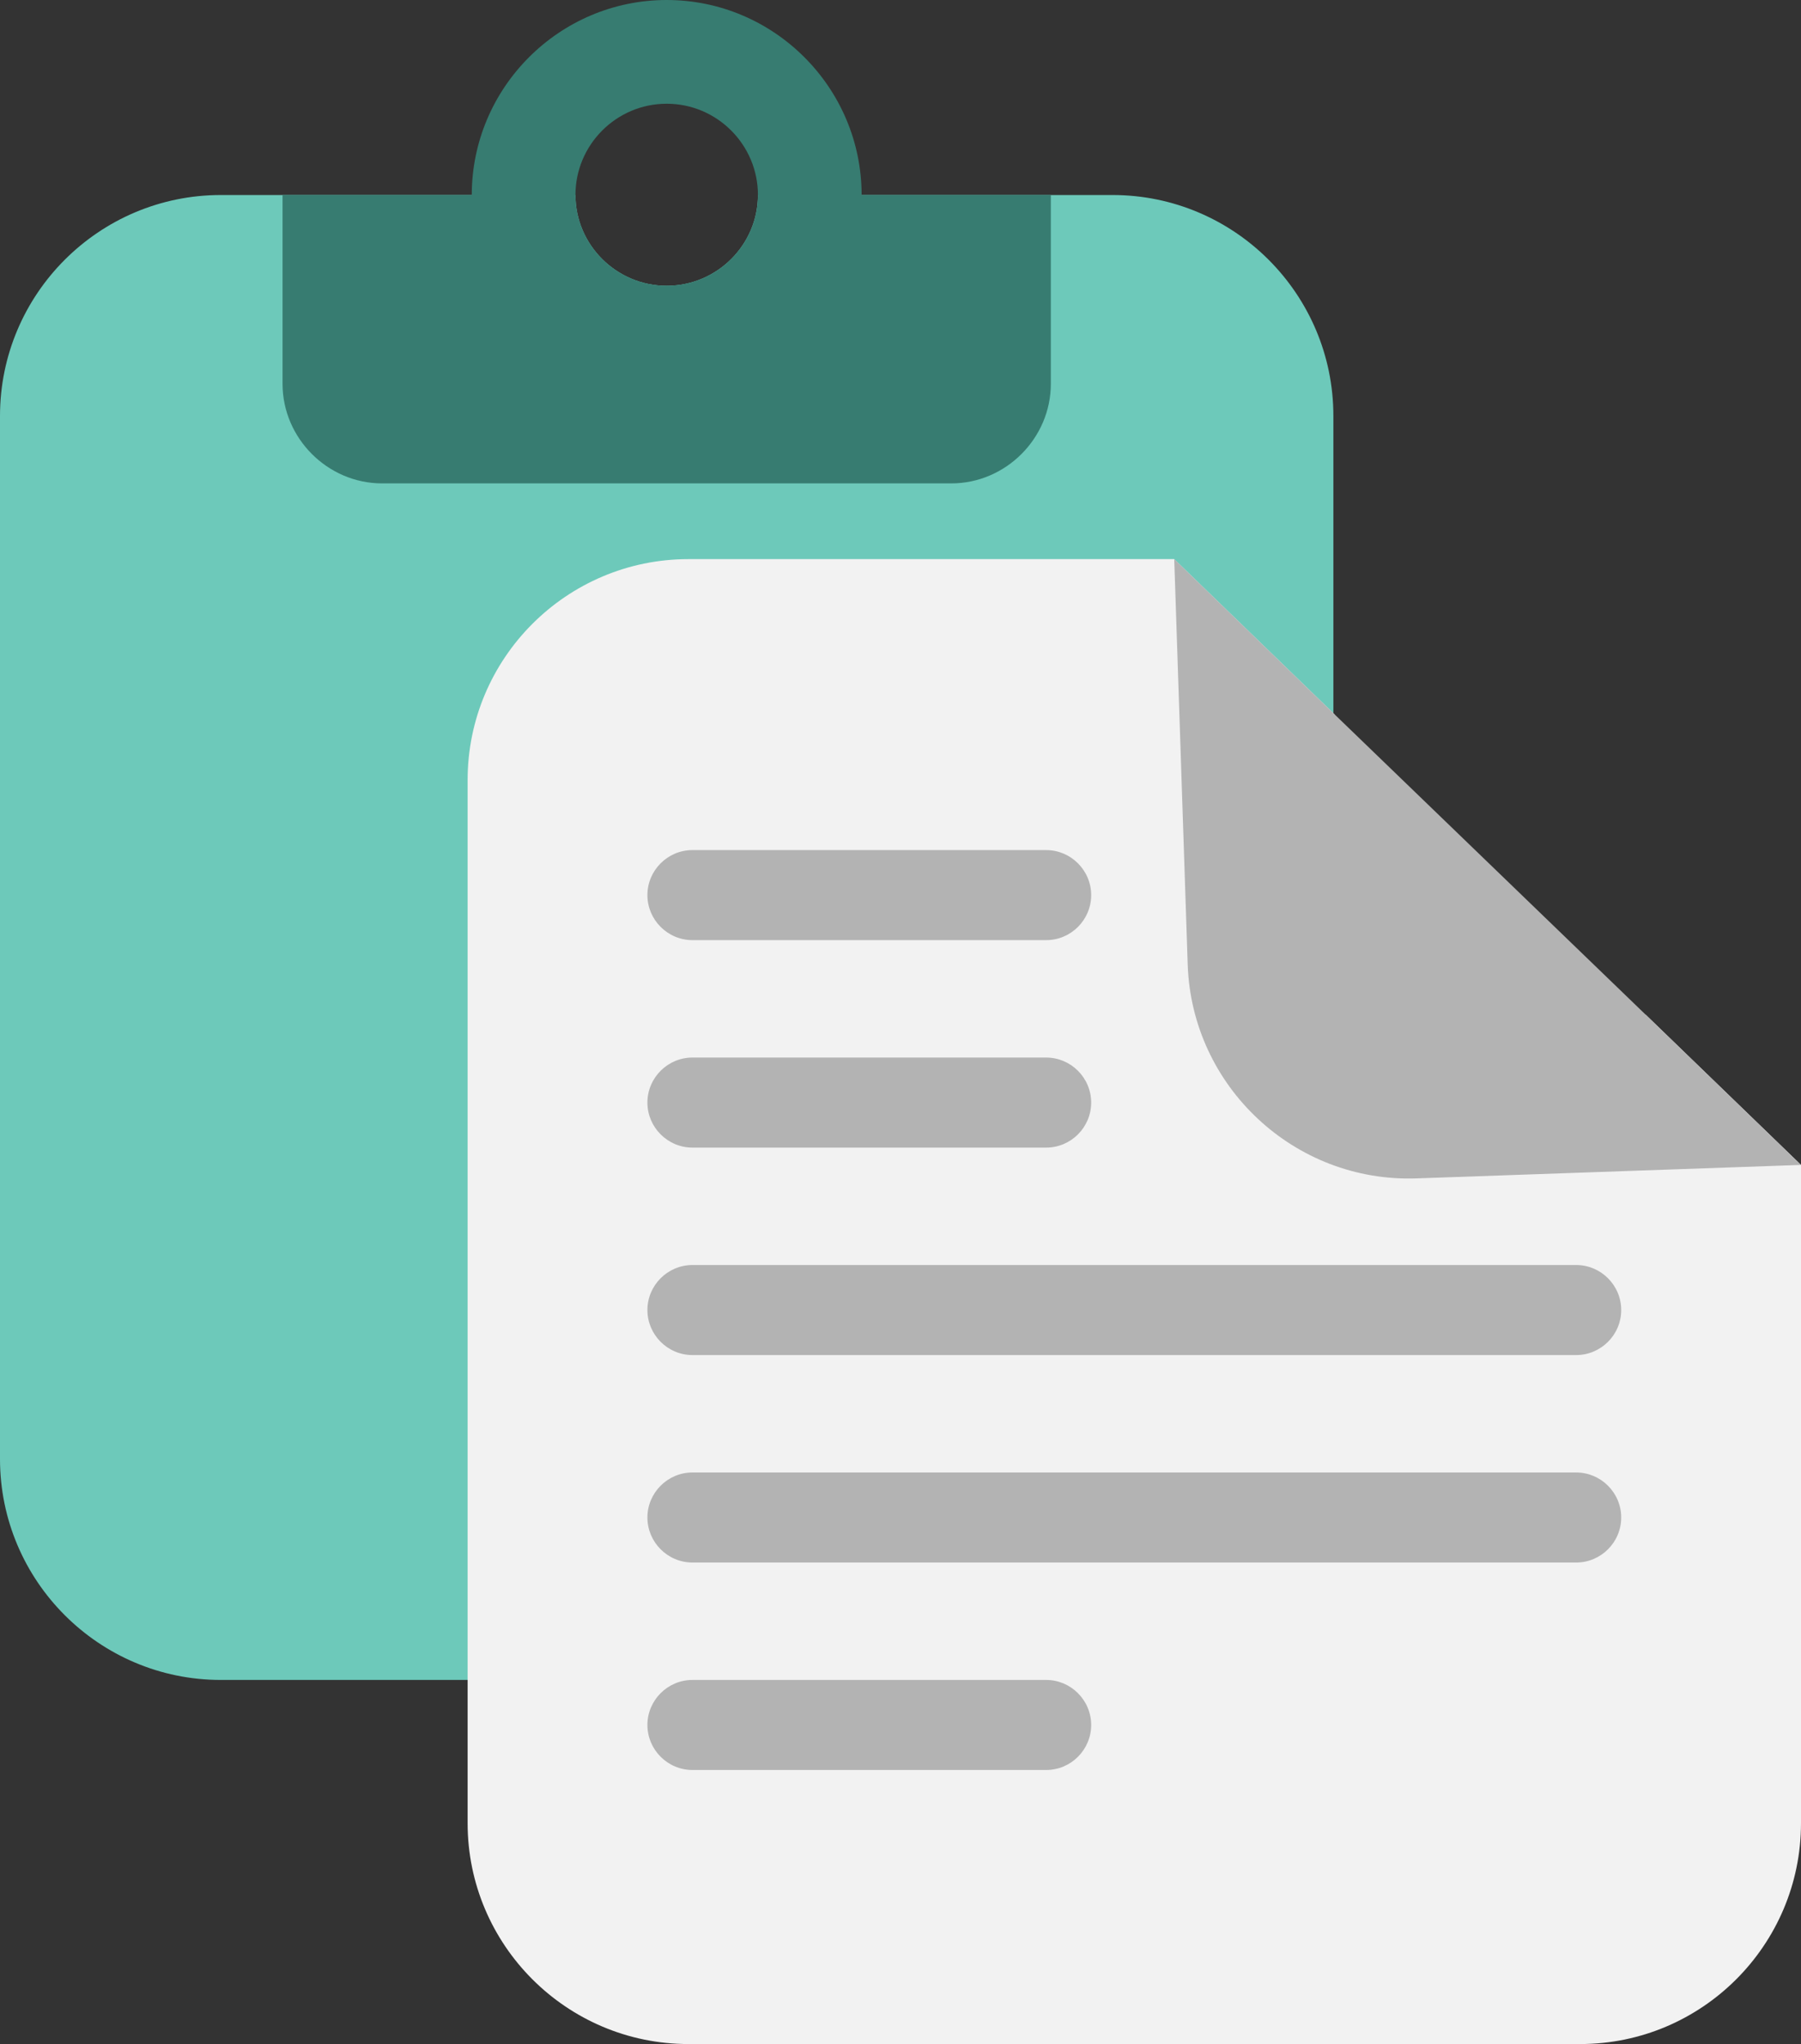 <?xml version="1.0" encoding="utf-8"?>
<!-- Generator: Adobe Illustrator 25.2.1, SVG Export Plug-In . SVG Version: 6.00 Build 0)  -->
<svg version="1.1" xmlns="http://www.w3.org/2000/svg" xmlns:xlink="http://www.w3.org/1999/xlink" x="0px" y="0px"
	 viewBox="0 0 34.74 39.41" style="enable-background:new 0 0 34.74 39.41;" xml:space="preserve">
<rect x="0" y="0" width="34.74" height="39.41" fill="#333333" stroke="none"/>
<style type="text/css">
	.st0{fill:#6DC9BA;}
	.st1{fill:#377C71;}
	.st2{fill:#F2F2F2;}
	.st3{fill:#B3B3B3;}
</style>
<g id="clipboard">
	<path class="st0" d="M25.72,8.02v20.11c0,2.35-1.91,4.26-4.26,4.26H4.26C1.91,32.39,0,30.48,0,28.13V8.02
		c0-2.35,1.91-4.26,4.26-4.26h6.84c0,0.96,0.79,1.75,1.76,1.75s1.76-0.79,1.76-1.75h6.84C23.81,3.76,25.72,5.67,25.72,8.02z"/>
	<path class="st1" d="M16.62,3.76c0-2.07-1.69-3.76-3.76-3.76S9.1,1.69,9.1,3.76H5.45V7.4c0,1.05,0.87,1.92,1.92,1.92h10.98
		c1.05,0,1.92-0.87,1.92-1.92V3.76H16.62z M12.86,2c0.97,0,1.76,0.79,1.76,1.76c0,0.96-0.79,1.75-1.76,1.75S11.1,4.72,11.1,3.76
		C11.1,2.79,11.89,2,12.86,2z"/>
</g>
<g id="paper">
	<g>
		<path class="st2" d="M34.74,22.46v12.69c0,2.35-1.91,4.26-4.26,4.26h-17.2c-2.35,0-4.26-1.91-4.26-4.26V15.04
			c0-2.35,1.91-4.26,4.26-4.26h9.37l3.1,3h-2l7.99,7.18v-1.4L34.74,22.46z"/>
		<path class="st3" d="M34.74,22.46l-7.42,0.26c-2.35,0.08-4.33-1.77-4.41-4.12l-0.26-7.82l3.1,3l5.99,5.78L34.74,22.46z"/>
	</g>
	<g id="Layer_7">
		<path class="st3" d="M30.404,30.126H13.356c-0.477,0-0.868-0.391-0.868-0.868v0c0-0.477,0.391-0.868,0.868-0.868h17.048
			c0.477,0,0.868,0.391,0.868,0.868v0C31.272,29.736,30.881,30.126,30.404,30.126z"/>
		<path class="st3" d="M30.404,26.126H13.356c-0.477,0-0.868-0.391-0.868-0.868v0c0-0.477,0.391-0.868,0.868-0.868h17.048
			c0.477,0,0.868,0.391,0.868,0.868v0C31.272,25.736,30.881,26.126,30.404,26.126z"/>
		<path class="st3" d="M20.18,22.126h-6.824c-0.477,0-0.868-0.391-0.868-0.868v0c0-0.477,0.391-0.868,0.868-0.868h6.824
			c0.477,0,0.868,0.391,0.868,0.868v0C21.048,21.736,20.658,22.126,20.18,22.126z"/>
		<path class="st3" d="M20.18,34.126h-6.824c-0.477,0-0.868-0.391-0.868-0.868l0,0c0-0.477,0.391-0.868,0.868-0.868h6.824
			c0.477,0,0.868,0.391,0.868,0.868l0,0C21.048,33.736,20.658,34.126,20.18,34.126z"/>
		<path class="st3" d="M20.18,18.126h-6.824c-0.477,0-0.868-0.391-0.868-0.868v0c0-0.477,0.391-0.868,0.868-0.868h6.824
			c0.477,0,0.868,0.391,0.868,0.868v0C21.048,17.736,20.658,18.126,20.18,18.126z"/>
	</g>
	<g>
	</g>
	<g>
	</g>
	<g>
	</g>
	<g>
	</g>
	<g>
	</g>
</g>
</svg>
